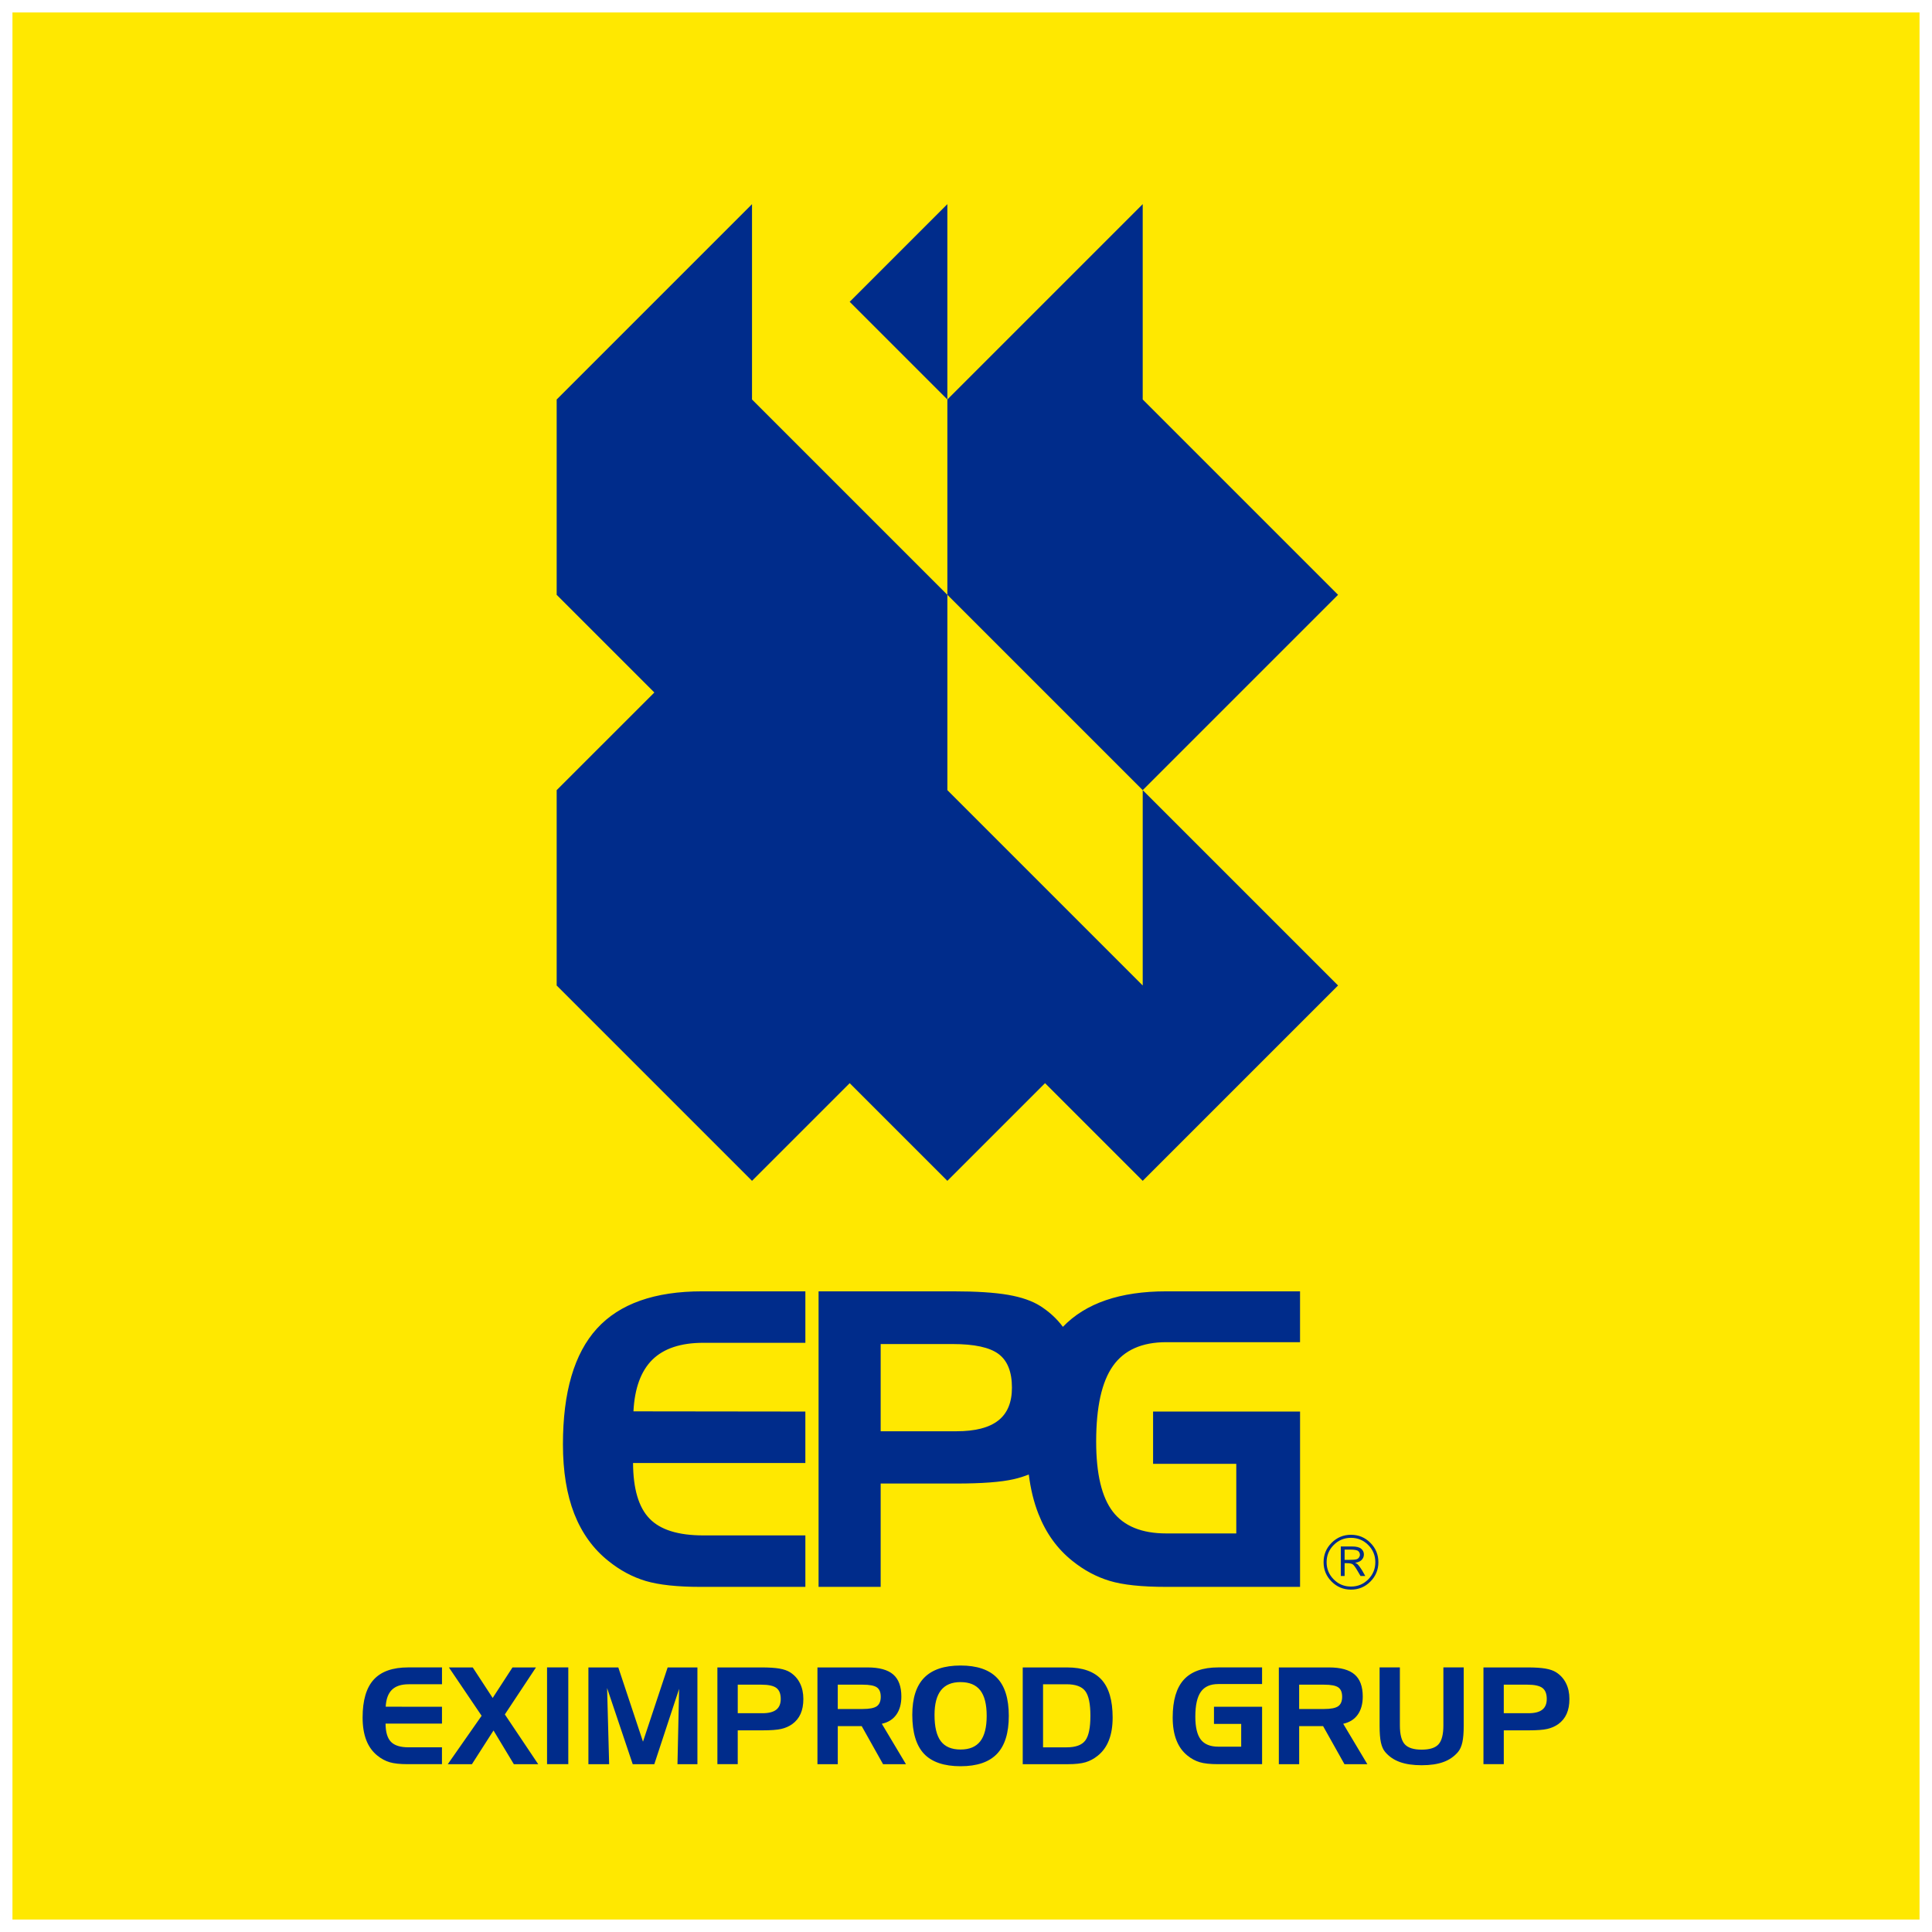<?xml version="1.0" encoding="UTF-8"?>
<svg id="Layer_1" xmlns="http://www.w3.org/2000/svg" width="1200" height="1200" viewBox="0 0 1200 1200">
  <defs>
    <style>
      .cls-1 {
        fill: #ffe800;
      }

      .cls-1, .cls-2 {
        fill-rule: evenodd;
      }

      .cls-2 {
        fill: #002c8b;
      }
    </style>
  </defs>
  <polygon class="cls-1" points="7.74 7.74 1192.26 7.74 1192.26 1192.26 7.74 1192.26 7.74 7.74 7.74 7.74"/>
  <path class="cls-2" d="M527.76,187.45l60.66-60.66v121.33l-60.66-60.66h0ZM588.43,369.45v-121.33l121.33-121.33v121.33l121.33,121.33-121.33,121.33,121.33,121.33-121.33,121.33-60.67-60.67-60.67,60.67-60.66-60.66-60.67,60.66-121.33-121.33v-121.33l60.67-60.66-60.67-60.66v-121.33l121.33-121.33v121.33l121.33,121.33h0ZM709.76,490.77l-121.33-121.33h0v121.33l121.33,121.33v-121.33h0ZM467.1,490.77h0s0,0,0,0h0ZM253.77,1046.13c-4.56,0-8.02,1.14-10.35,3.43-2.32,2.29-3.61,5.79-3.85,10.51l34.95.04v10.46h-35.04c.03,5.23,1.13,9,3.33,11.29,2.19,2.29,5.85,3.43,10.95,3.43h20.75v10.47h-21.36c-4.7,0-8.41-.4-11.11-1.2-2.69-.81-5.23-2.16-7.59-4.07-3.08-2.46-5.39-5.65-6.93-9.59-1.53-3.93-2.3-8.65-2.3-14.12,0-10.63,2.3-18.48,6.91-23.54,4.61-5.05,11.74-7.58,21.41-7.58h20.99v10.47h-20.75ZM299.15,1065.71l-20.32-30.04h14.79l12.39,18.96,12.31-18.96h14.58l-19.33,29.19,20.72,30.91h-15.13l-12.63-20.93-13.41,20.93h-15l21.01-30.06h0ZM352.98,1095.76h-13.2v-60.1h13.2v60.1h0ZM365.48,1035.67h18.56l15.33,46.12,15.32-46.12h18.49v60.1h-12.39l1.02-46.81-15.41,46.81h-13.41l-15.91-47.3,1.27,47.3h-12.88v-60.1h0ZM445.6,1035.67h27.43c4.63,0,8.32.24,11.08.71,2.75.48,4.94,1.24,6.57,2.27,2.74,1.74,4.8,4.02,6.19,6.85,1.41,2.82,2.11,6.07,2.11,9.74s-.57,6.68-1.72,9.27c-1.14,2.58-2.89,4.7-5.23,6.4-1.97,1.38-4.21,2.37-6.77,2.96-2.55.59-6.45.88-11.71.88h-15.33v21.01h-12.63v-60.1h0ZM472.87,1046.38h-14.64v17.73h15.41c3.82,0,6.66-.73,8.51-2.19,1.86-1.45,2.78-3.68,2.78-6.68,0-3.21-.91-5.48-2.72-6.84-1.81-1.35-4.93-2.02-9.34-2.02h0ZM535.84,1046.38h-15.49v15.11h15.49c4.2,0,7.12-.57,8.75-1.72,1.63-1.14,2.46-3.1,2.46-5.87s-.8-4.7-2.39-5.83c-1.61-1.13-4.53-1.69-8.82-1.69h0ZM507.73,1035.67h31.1c7.26,0,12.57,1.45,15.95,4.37,3.38,2.92,5.07,7.49,5.07,13.7,0,4.6-1.05,8.36-3.13,11.28-2.09,2.92-5.09,4.8-9.01,5.64l15,25.12h-14.22l-13.26-23.64h-14.87v23.64h-12.63v-60.1h0ZM566.64,1065.11c0-10.34,2.47-18.03,7.41-23.07,4.95-5.04,12.47-7.56,22.58-7.56s17.72,2.55,22.61,7.65c4.9,5.09,7.34,12.96,7.34,23.6s-2.44,18.5-7.34,23.62c-4.88,5.12-12.42,7.69-22.61,7.69s-17.86-2.58-22.72-7.73c-4.84-5.15-7.27-13.21-7.27-24.2h0ZM596.62,1044.78c-5.41,0-9.47,1.69-12.15,5.06-2.68,3.39-4.02,8.5-4.02,15.34,0,7.42,1.3,12.85,3.91,16.3,2.6,3.45,6.68,5.18,12.27,5.18s9.57-1.72,12.24-5.13c2.65-3.42,3.98-8.69,3.98-15.81s-1.33-12.4-3.98-15.82c-2.67-3.4-6.74-5.11-12.24-5.11h0ZM662.5,1046.13h-14.64v39.17h14.64c5.6,0,9.45-1.41,11.57-4.21,2.13-2.8,3.2-7.93,3.2-15.38s-1.06-12.53-3.2-15.35c-2.12-2.82-5.97-4.23-11.57-4.23h0ZM635.23,1035.67h27.52c9.67,0,16.81,2.53,21.42,7.58,4.61,5.06,6.91,12.91,6.91,23.54,0,5.47-.77,10.19-2.32,14.12-1.53,3.93-3.84,7.13-6.92,9.59-2.37,1.91-4.91,3.27-7.6,4.07-2.69.8-6.4,1.2-11.12,1.2h-27.88v-60.1h0ZM754.02,1070.74v-10.63h29.89v35.65h-27.2c-5.01,0-8.86-.4-11.54-1.23-2.69-.81-5.21-2.16-7.55-4.05-3.08-2.46-5.39-5.65-6.92-9.59-1.55-3.93-2.32-8.65-2.32-14.12,0-10.6,2.32-18.45,6.93-23.51,4.62-5.06,11.75-7.6,21.39-7.6h27.2v10.34h-27.2c-4.96,0-8.57,1.6-10.84,4.83-2.27,3.21-3.42,8.34-3.42,15.38,0,6.57,1.13,11.32,3.39,14.26,2.26,2.94,5.89,4.42,10.87,4.42h14.23v-14.15h-16.93ZM822.42,1046.38h-15.49v15.11h15.49c4.2,0,7.12-.57,8.75-1.72,1.63-1.14,2.46-3.1,2.46-5.87s-.8-4.7-2.39-5.83c-1.61-1.13-4.53-1.69-8.82-1.69h0ZM794.31,1035.67h31.1c7.26,0,12.57,1.45,15.95,4.37,3.38,2.92,5.07,7.49,5.07,13.7,0,4.6-1.05,8.36-3.13,11.28-2.09,2.92-5.09,4.8-9.01,5.64l15,25.12h-14.22l-13.26-23.64h-14.87v23.64h-12.63v-60.1h0ZM869.49,1035.67v35.99c0,5.61,1.02,9.53,3.04,11.75,2.04,2.22,5.53,3.33,10.49,3.33s8.45-1.1,10.46-3.31c2.02-2.22,3.03-6.14,3.03-11.78v-35.99h12.63v36.31c0,4.26-.28,7.65-.84,10.19-.56,2.53-1.45,4.53-2.68,6-2.4,2.83-5.41,4.93-9.06,6.25-3.64,1.34-8.15,2.01-13.55,2.01s-9.92-.67-13.59-2.01c-3.67-1.33-6.7-3.42-9.1-6.25-1.2-1.44-2.06-3.39-2.61-5.85-.54-2.44-.82-5.9-.82-10.34v-36.31h12.59ZM921.4,1035.67h27.43c4.63,0,8.32.24,11.08.71,2.75.48,4.94,1.24,6.57,2.27,2.74,1.74,4.8,4.02,6.2,6.85,1.41,2.82,2.11,6.07,2.11,9.74s-.57,6.68-1.72,9.27c-1.14,2.58-2.89,4.7-5.23,6.4-1.97,1.38-4.21,2.37-6.77,2.96-2.55.59-6.45.88-11.71.88h-15.33v21.01h-12.63v-60.1h0ZM948.66,1046.38h-14.64v17.73h15.41c3.82,0,6.65-.73,8.51-2.19,1.86-1.45,2.78-3.68,2.78-6.68,0-3.21-.91-5.48-2.72-6.84-1.81-1.35-4.93-2.02-9.34-2.02h0ZM856.14,970.31c0,4.7-1.66,8.72-4.98,12.04-3.32,3.33-7.33,4.99-12.03,4.99s-8.72-1.66-12.04-4.99c-3.32-3.32-4.99-7.34-4.99-12.04s1.66-8.72,4.99-12.04c3.33-3.33,7.35-4.99,12.04-4.99s8.72,1.66,12.03,4.99c3.32,3.32,4.98,7.34,4.98,12.04h0ZM854.24,970.31c0-4.18-1.47-7.75-4.43-10.71-2.95-2.95-6.52-4.43-10.71-4.43s-7.74,1.48-10.69,4.43c-2.95,2.96-4.43,6.53-4.43,10.71s1.48,7.74,4.43,10.7c2.95,2.96,6.52,4.43,10.69,4.43s7.76-1.47,10.71-4.43c2.95-2.96,4.43-6.53,4.43-10.7h0ZM832.8,960.55h7.12c2.57,0,4.42.47,5.54,1.41,1.12.95,1.68,2.12,1.68,3.52,0,1.49-.58,2.74-1.75,3.75-.85.72-2.09,1.2-3.72,1.44.74.35,1.26.66,1.56.93.31.28.77.85,1.42,1.73.64.88,1.12,1.61,1.46,2.2l1.87,3.34h-2.93l-1.77-3.02c-1.36-2.35-2.39-3.76-3.11-4.23-.71-.46-1.87-.69-3.49-.69h-1.51v7.94h-2.38v-18.33h0ZM835.17,962.49v6.38h2.33c2.55,0,4.25-.13,5.08-.38.61-.18,1.11-.54,1.5-1.08.39-.55.59-1.11.59-1.7,0-.89-.34-1.64-1-2.27-.66-.63-2.33-.95-5.03-.95h-3.48ZM716.2,909.22v-32.48h91.29v108.9h-83.07c-15.3,0-27.06-1.24-35.25-3.75-8.22-2.47-15.9-6.6-23.06-12.36-9.42-7.5-16.45-17.26-21.14-29.28-2.86-7.27-4.85-15.42-5.97-24.42-2.97,1.2-6.1,2.18-9.4,2.93-7.8,1.79-19.69,2.69-35.76,2.69h-46.84v64.19h-38.57v-183.57h83.79c14.15,0,25.4.73,33.84,2.17,8.4,1.45,15.09,3.79,20.07,6.95,5.6,3.57,10.29,7.88,14.05,12.93,14.13-14.69,35.54-22.05,64.23-22.05h83.07v31.58h-83.07c-15.13,0-26.17,4.9-33.12,14.75-6.95,9.8-10.44,25.49-10.44,46.97,0,20.08,3.45,34.57,10.36,43.56,6.9,8.99,17.99,13.51,33.2,13.51h43.47v-43.22h-51.7ZM436.84,834.04c-13.94,0-24.51,3.49-31.63,10.48-7.07,6.99-11.04,17.69-11.76,32.09l106.77.13v31.97h-107.02c.08,15.98,3.45,27.49,10.19,34.48,6.69,6.99,17.86,10.48,33.46,10.48h63.38v31.97h-65.25c-14.36,0-25.7-1.24-33.93-3.67-8.23-2.47-15.98-6.61-23.19-12.45-9.42-7.5-16.45-17.26-21.18-29.28-4.69-12.02-7.03-26.42-7.03-43.13,0-32.48,7.03-56.43,21.1-71.9,14.07-15.43,35.85-23.14,65.38-23.14h64.1v31.97h-63.38ZM591.71,834.81h-44.71v54.17h47.05c11.68,0,20.33-2.22,26-6.69,5.67-4.43,8.48-11.25,8.48-20.41,0-9.8-2.77-16.75-8.31-20.89-5.54-4.13-15.04-6.18-28.51-6.18h0Z"/>
</svg>